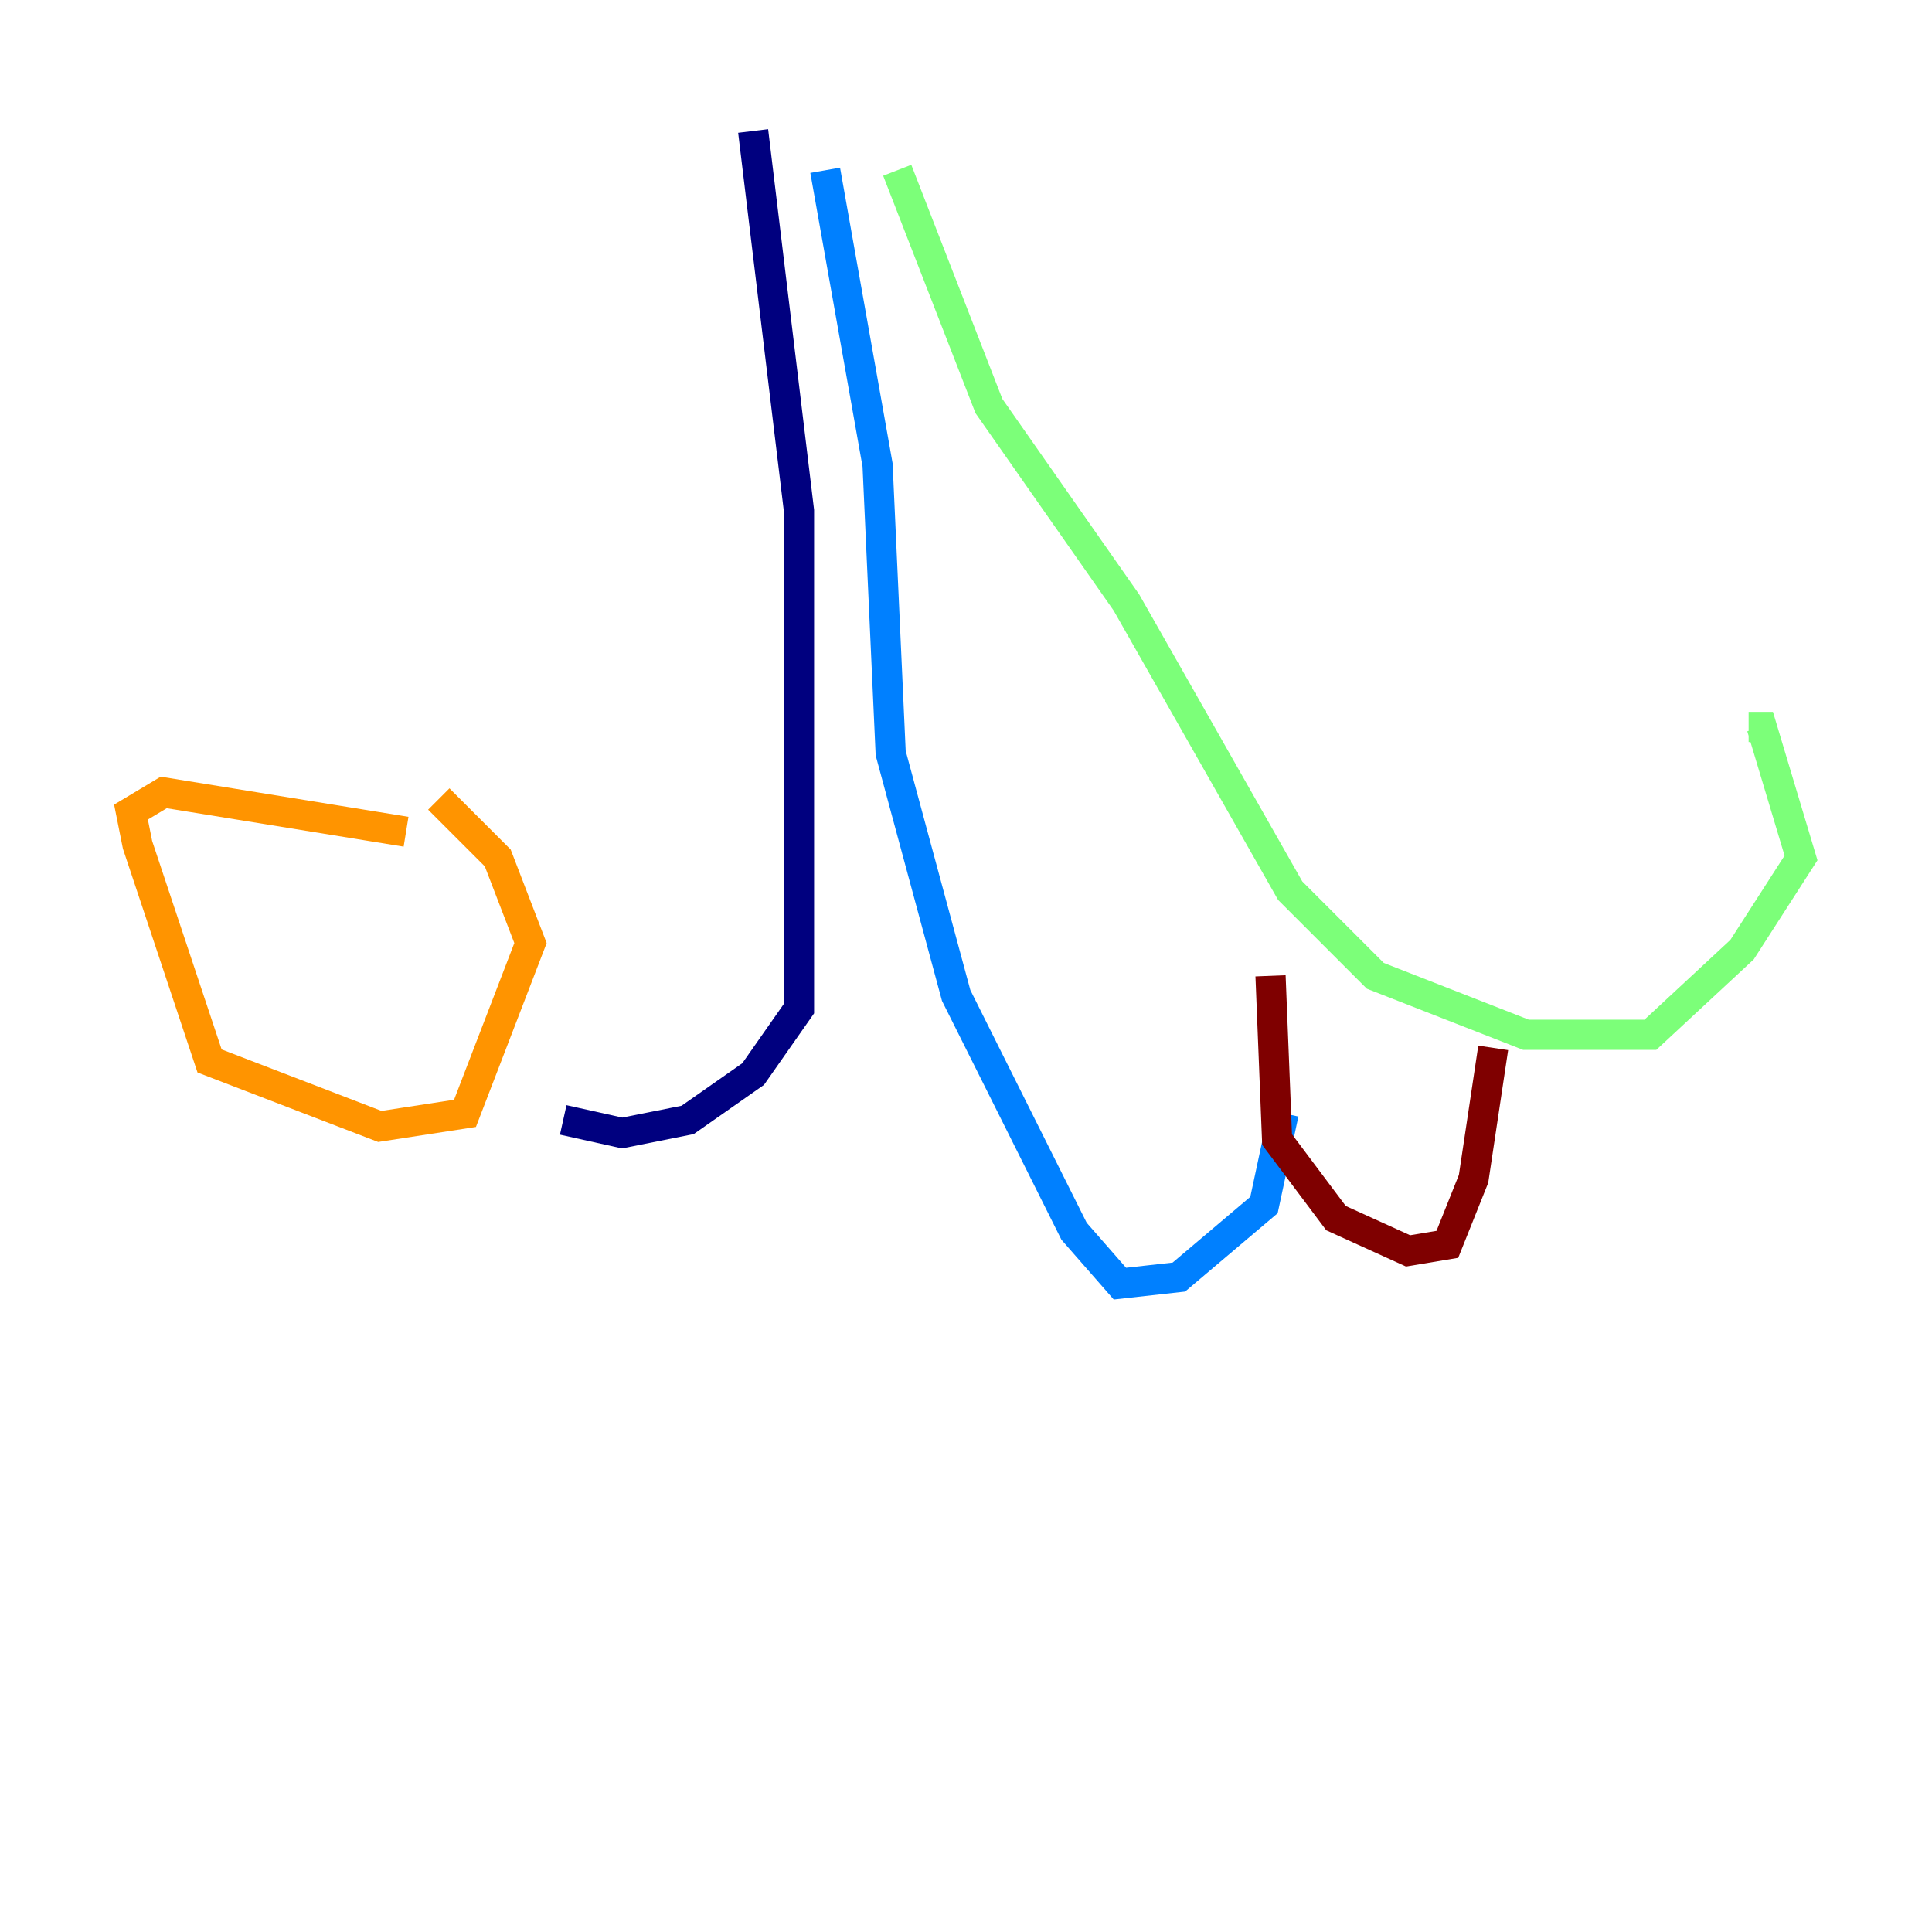 <?xml version="1.0" encoding="utf-8" ?>
<svg baseProfile="tiny" height="128" version="1.2" viewBox="0,0,128,128" width="128" xmlns="http://www.w3.org/2000/svg" xmlns:ev="http://www.w3.org/2001/xml-events" xmlns:xlink="http://www.w3.org/1999/xlink"><defs /><polyline fill="none" points="49.898,8.678 52.936,33.844 52.936,66.82 49.898,71.159 45.559,74.197 41.22,75.064 37.315,74.197" stroke="#00007f" stroke-width="2" /><polyline fill="none" points="54.671,11.281 58.142,30.807 59.01,49.898 63.349,65.953 71.159,81.573 74.197,85.044 78.102,84.61 83.742,79.837 85.044,73.763" stroke="#0080ff" stroke-width="2" /><polyline fill="none" points="59.444,11.281 65.519,26.902 74.63,39.919 85.478,59.01 91.119,64.651 101.098,68.556 109.342,68.556 115.417,62.915 119.322,56.841 116.719,48.163 115.851,48.163" stroke="#7cff79" stroke-width="2" /><polyline fill="none" points="29.071,52.936 32.976,56.841 35.146,62.481 30.807,73.763 25.166,74.63 13.885,70.291 9.112,55.973 8.678,53.803 10.848,52.502 26.902,55.105" stroke="#ff9400" stroke-width="2" /><polyline fill="none" points="84.176,64.651 84.61,75.498 88.515,80.705 93.288,82.875 95.891,82.441 97.627,78.102 98.929,69.424" stroke="#7f0000" stroke-width="2" /></svg>